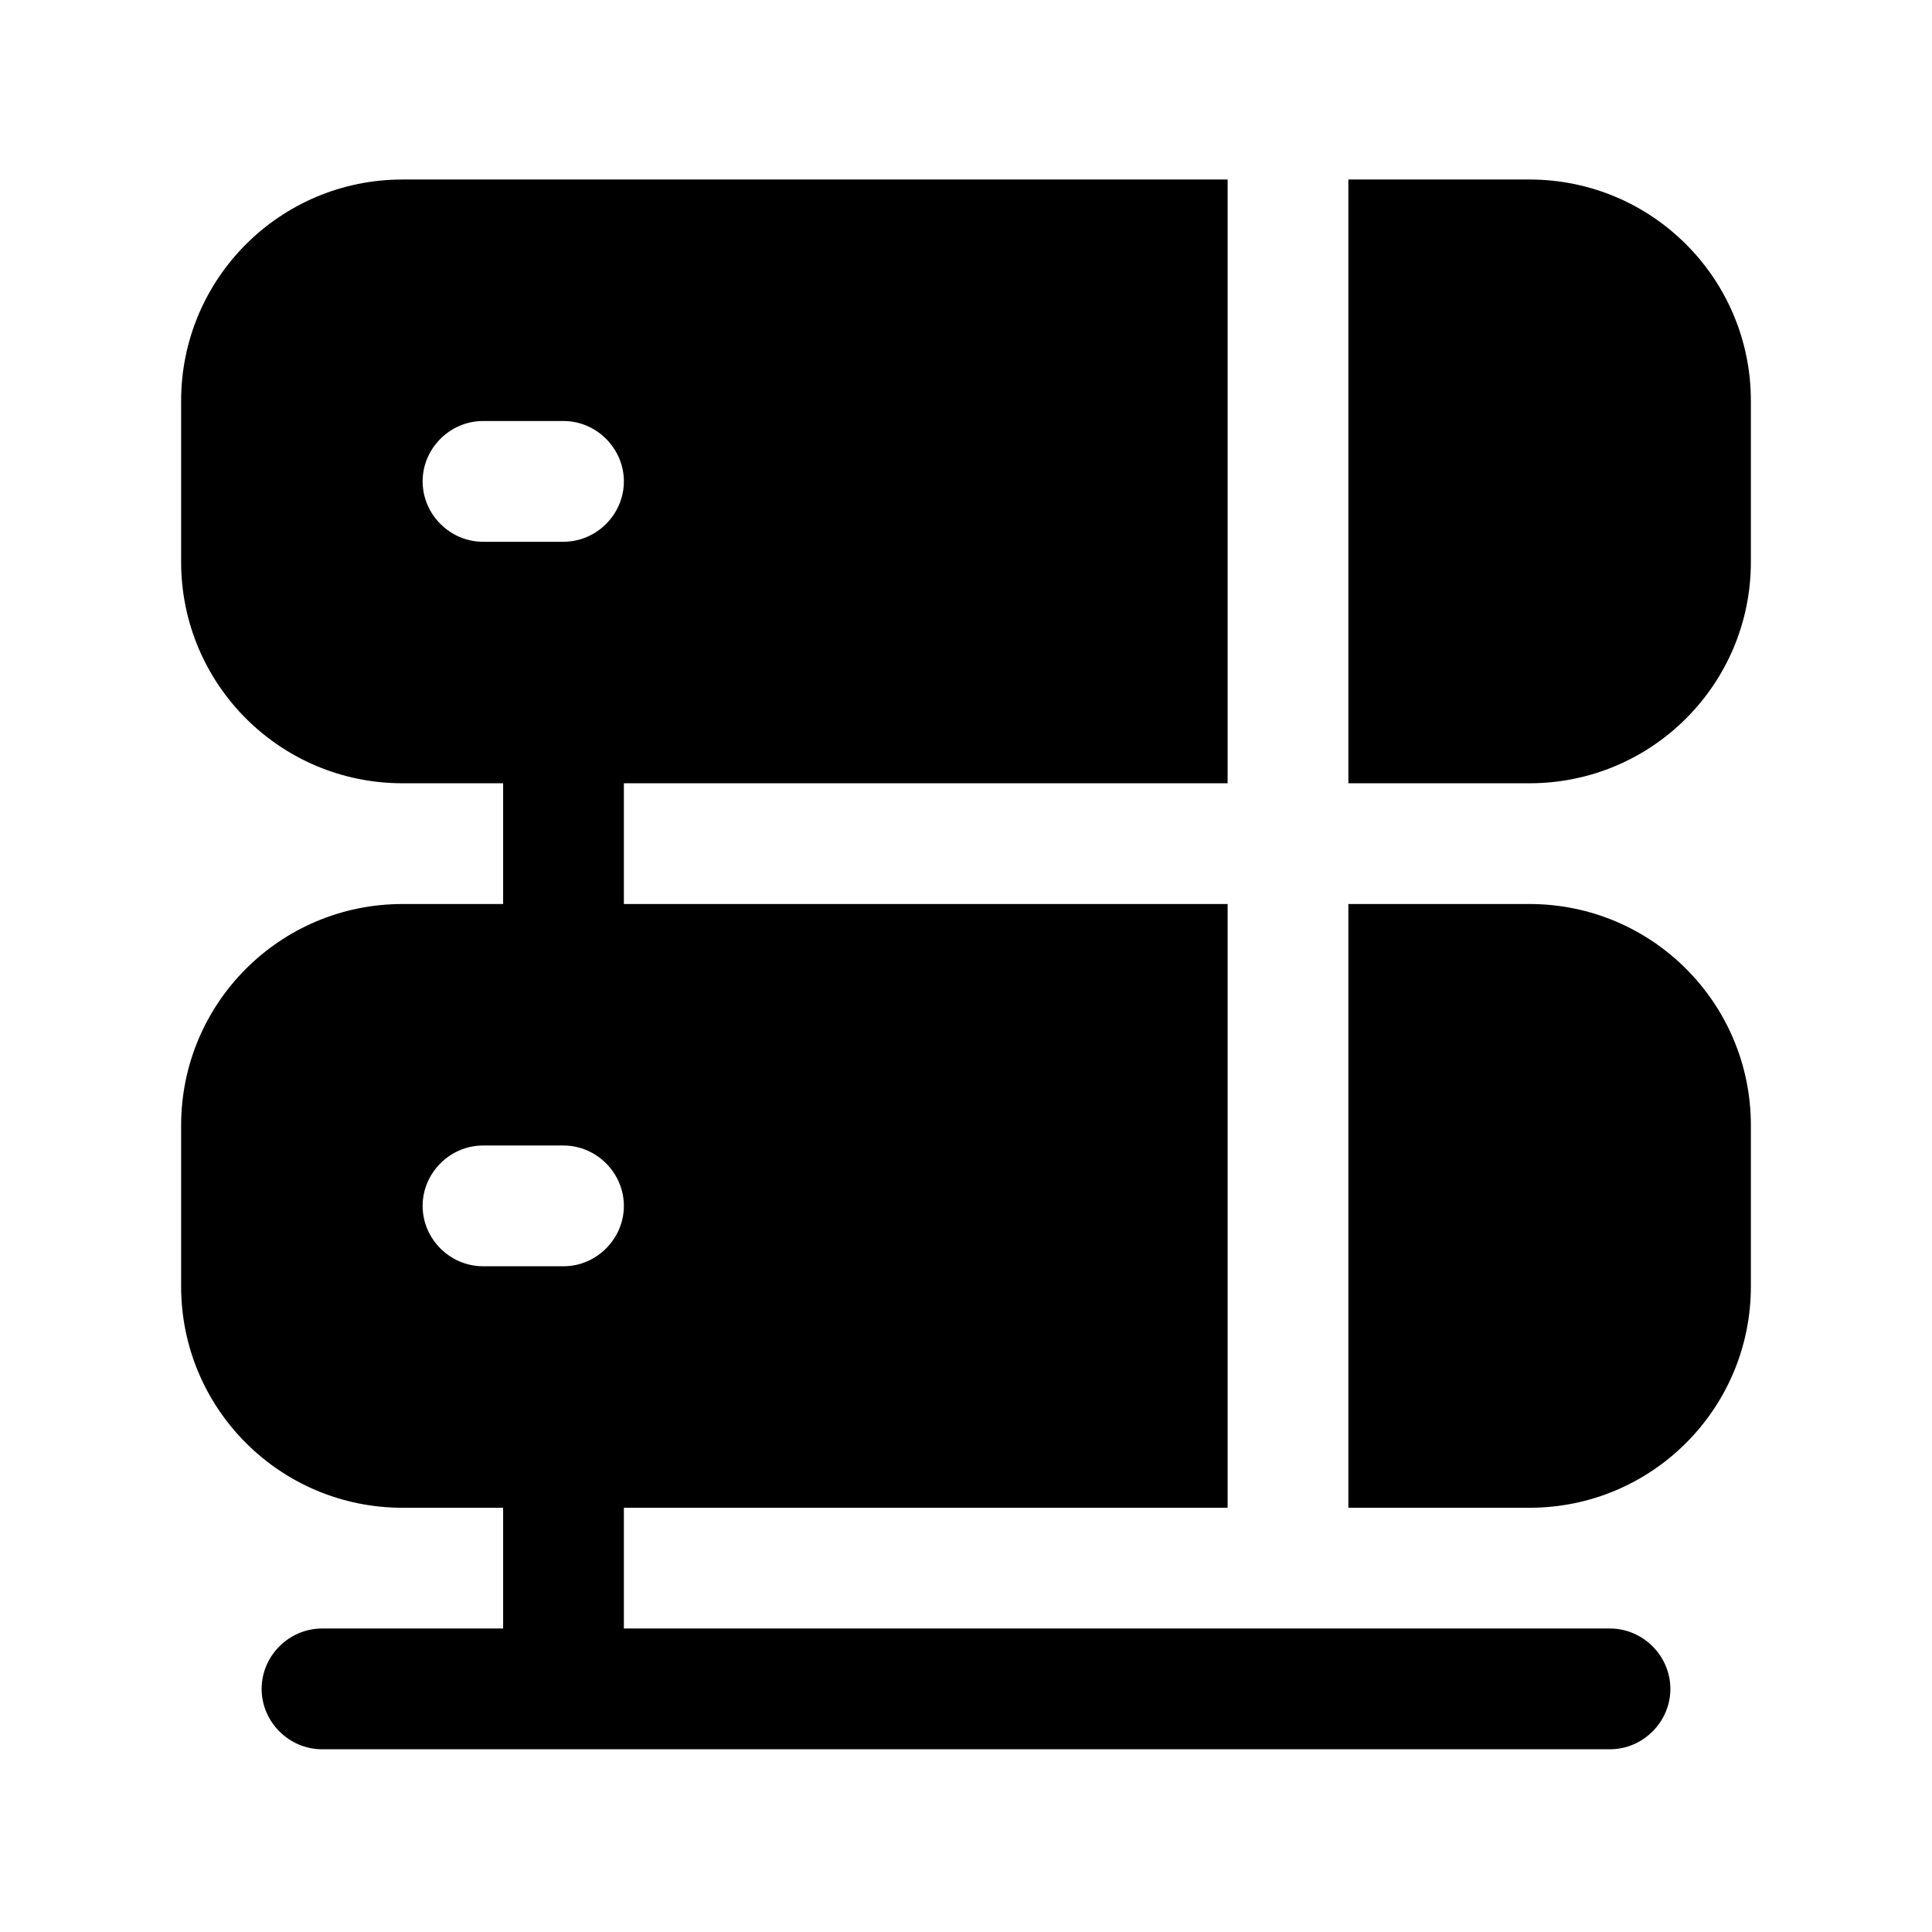 <svg width="24" height="24" viewBox="0 0 24 24" fill="none" xmlns="http://www.w3.org/2000/svg">
<path d="M20 20.23H7.75V18.73H15.25V11.23H7.75V9.73H15.25V2.23H5C3.48 2.23 2.25 3.46 2.25 4.98V6.98C2.25 8.5 3.48 9.73 5 9.73H6.25V11.23H5C3.48 11.23 2.25 12.46 2.25 13.98V15.98C2.25 17.5 3.48 18.73 5 18.73H6.25V20.23H4C3.59 20.23 3.25 20.57 3.25 20.98C3.25 21.39 3.59 21.73 4 21.73H20C20.41 21.73 20.75 21.39 20.75 20.98C20.75 20.57 20.41 20.23 20 20.23ZM6 6.73C5.59 6.73 5.25 6.39 5.25 5.98C5.25 5.57 5.59 5.23 6 5.23H7C7.41 5.23 7.75 5.57 7.75 5.98C7.75 6.39 7.41 6.73 7 6.73H6ZM7 15.73H6C5.59 15.73 5.25 15.39 5.25 14.98C5.25 14.57 5.59 14.23 6 14.23H7C7.41 14.23 7.75 14.57 7.75 14.98C7.75 15.39 7.41 15.73 7 15.73Z" fill="black"/>
<path d="M19 2.23H16.75V9.73H19C20.52 9.73 21.75 8.5 21.75 6.98V4.98C21.75 3.46 20.52 2.23 19 2.23Z" fill="black"/>
<path d="M19 11.23H16.75V18.73H19C20.52 18.73 21.75 17.5 21.75 15.98V13.98C21.75 12.46 20.52 11.23 19 11.23Z" fill="black"/>
</svg>

